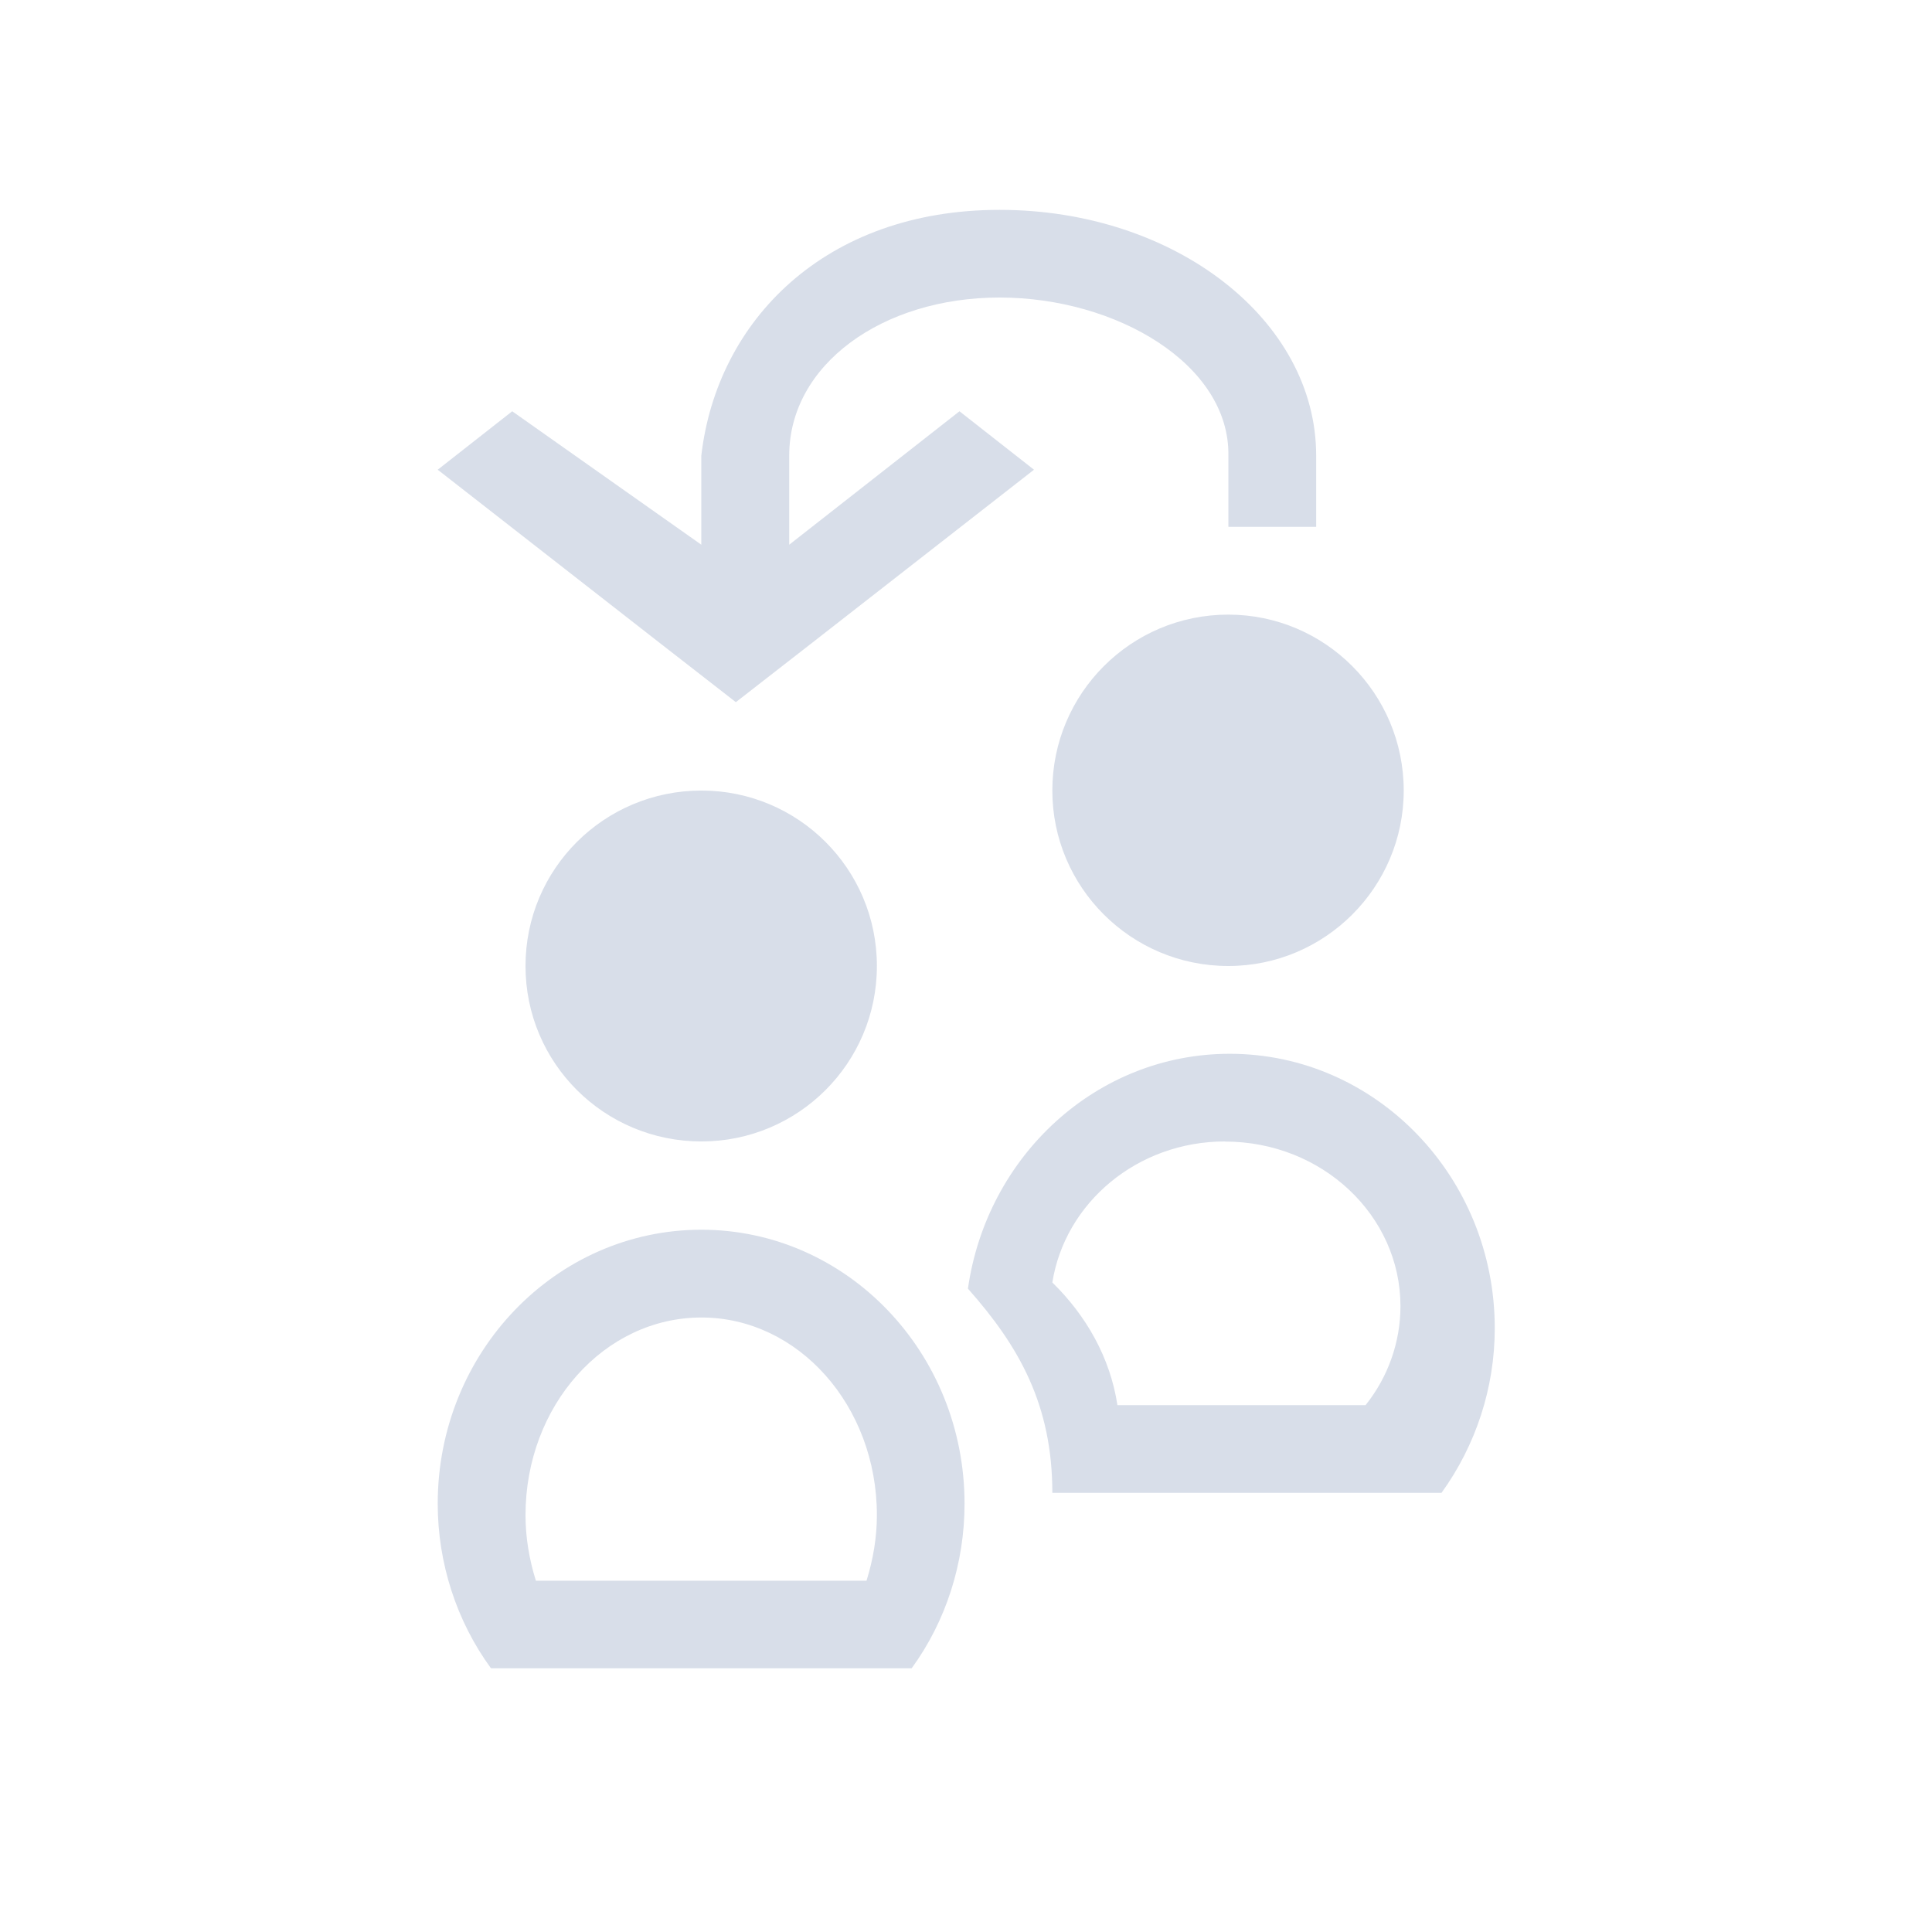 <svg width="16px" height="16px" version="1.1" viewBox="0 0 16 16" xmlns="http://www.w3.org/2000/svg">
 <path d="m8.277 1.738c-1.445 0-2.34 0.918-2.469 2.035v0.738l-1.566-1.105-0.617 0.484 1.852 1.445 0.617 0.48 0.617-0.48 1.852-1.445-0.617-0.484-1.41 1.105v-0.738c0-0.754 0.773-1.309 1.742-1.309s1.906 0.555 1.895 1.309v0.59h0.727v-0.59c0-1.125-1.172-2.035-2.621-2.035zm1.895 3.352c-0.805 0-1.457 0.652-1.457 1.457 0 0.801 0.652 1.453 1.457 1.453 0.801 0 1.453-0.652 1.453-1.453 0-0.805-0.652-1.457-1.453-1.457zm-4.363 1.457c-0.805 0-1.457 0.648-1.457 1.453s0.652 1.453 1.457 1.453c0.801 0 1.453-0.648 1.453-1.453s-0.652-1.453-1.453-1.453zm4.375 2.18c-1.105 0-2.012 0.848-2.168 1.945 0.426 0.48 0.699 0.965 0.699 1.691h3.223c0.285-0.395 0.441-0.871 0.441-1.363 0-1.254-0.984-2.273-2.195-2.273zm-0.039 0.727c0.805 0 1.453 0.613 1.453 1.363 0 0.297-0.102 0.586-0.289 0.82h-2.055c-0.059-0.391-0.258-0.742-0.539-1.016 0.105-0.66 0.703-1.168 1.43-1.168zm-4.336 0.73c-1.207 0-2.184 1.016-2.184 2.269 0 0.492 0.156 0.973 0.441 1.363h3.484c0.285-0.391 0.438-0.871 0.438-1.363 0-1.254-0.977-2.269-2.18-2.269zm0 0.727c0.801 0 1.453 0.73 1.453 1.637 0 0.184-0.031 0.367-0.086 0.543h-2.738c-0.055-0.176-0.086-0.359-0.086-0.543 0-0.906 0.652-1.637 1.457-1.637z" fill="#d8dee9"/>
</svg>

